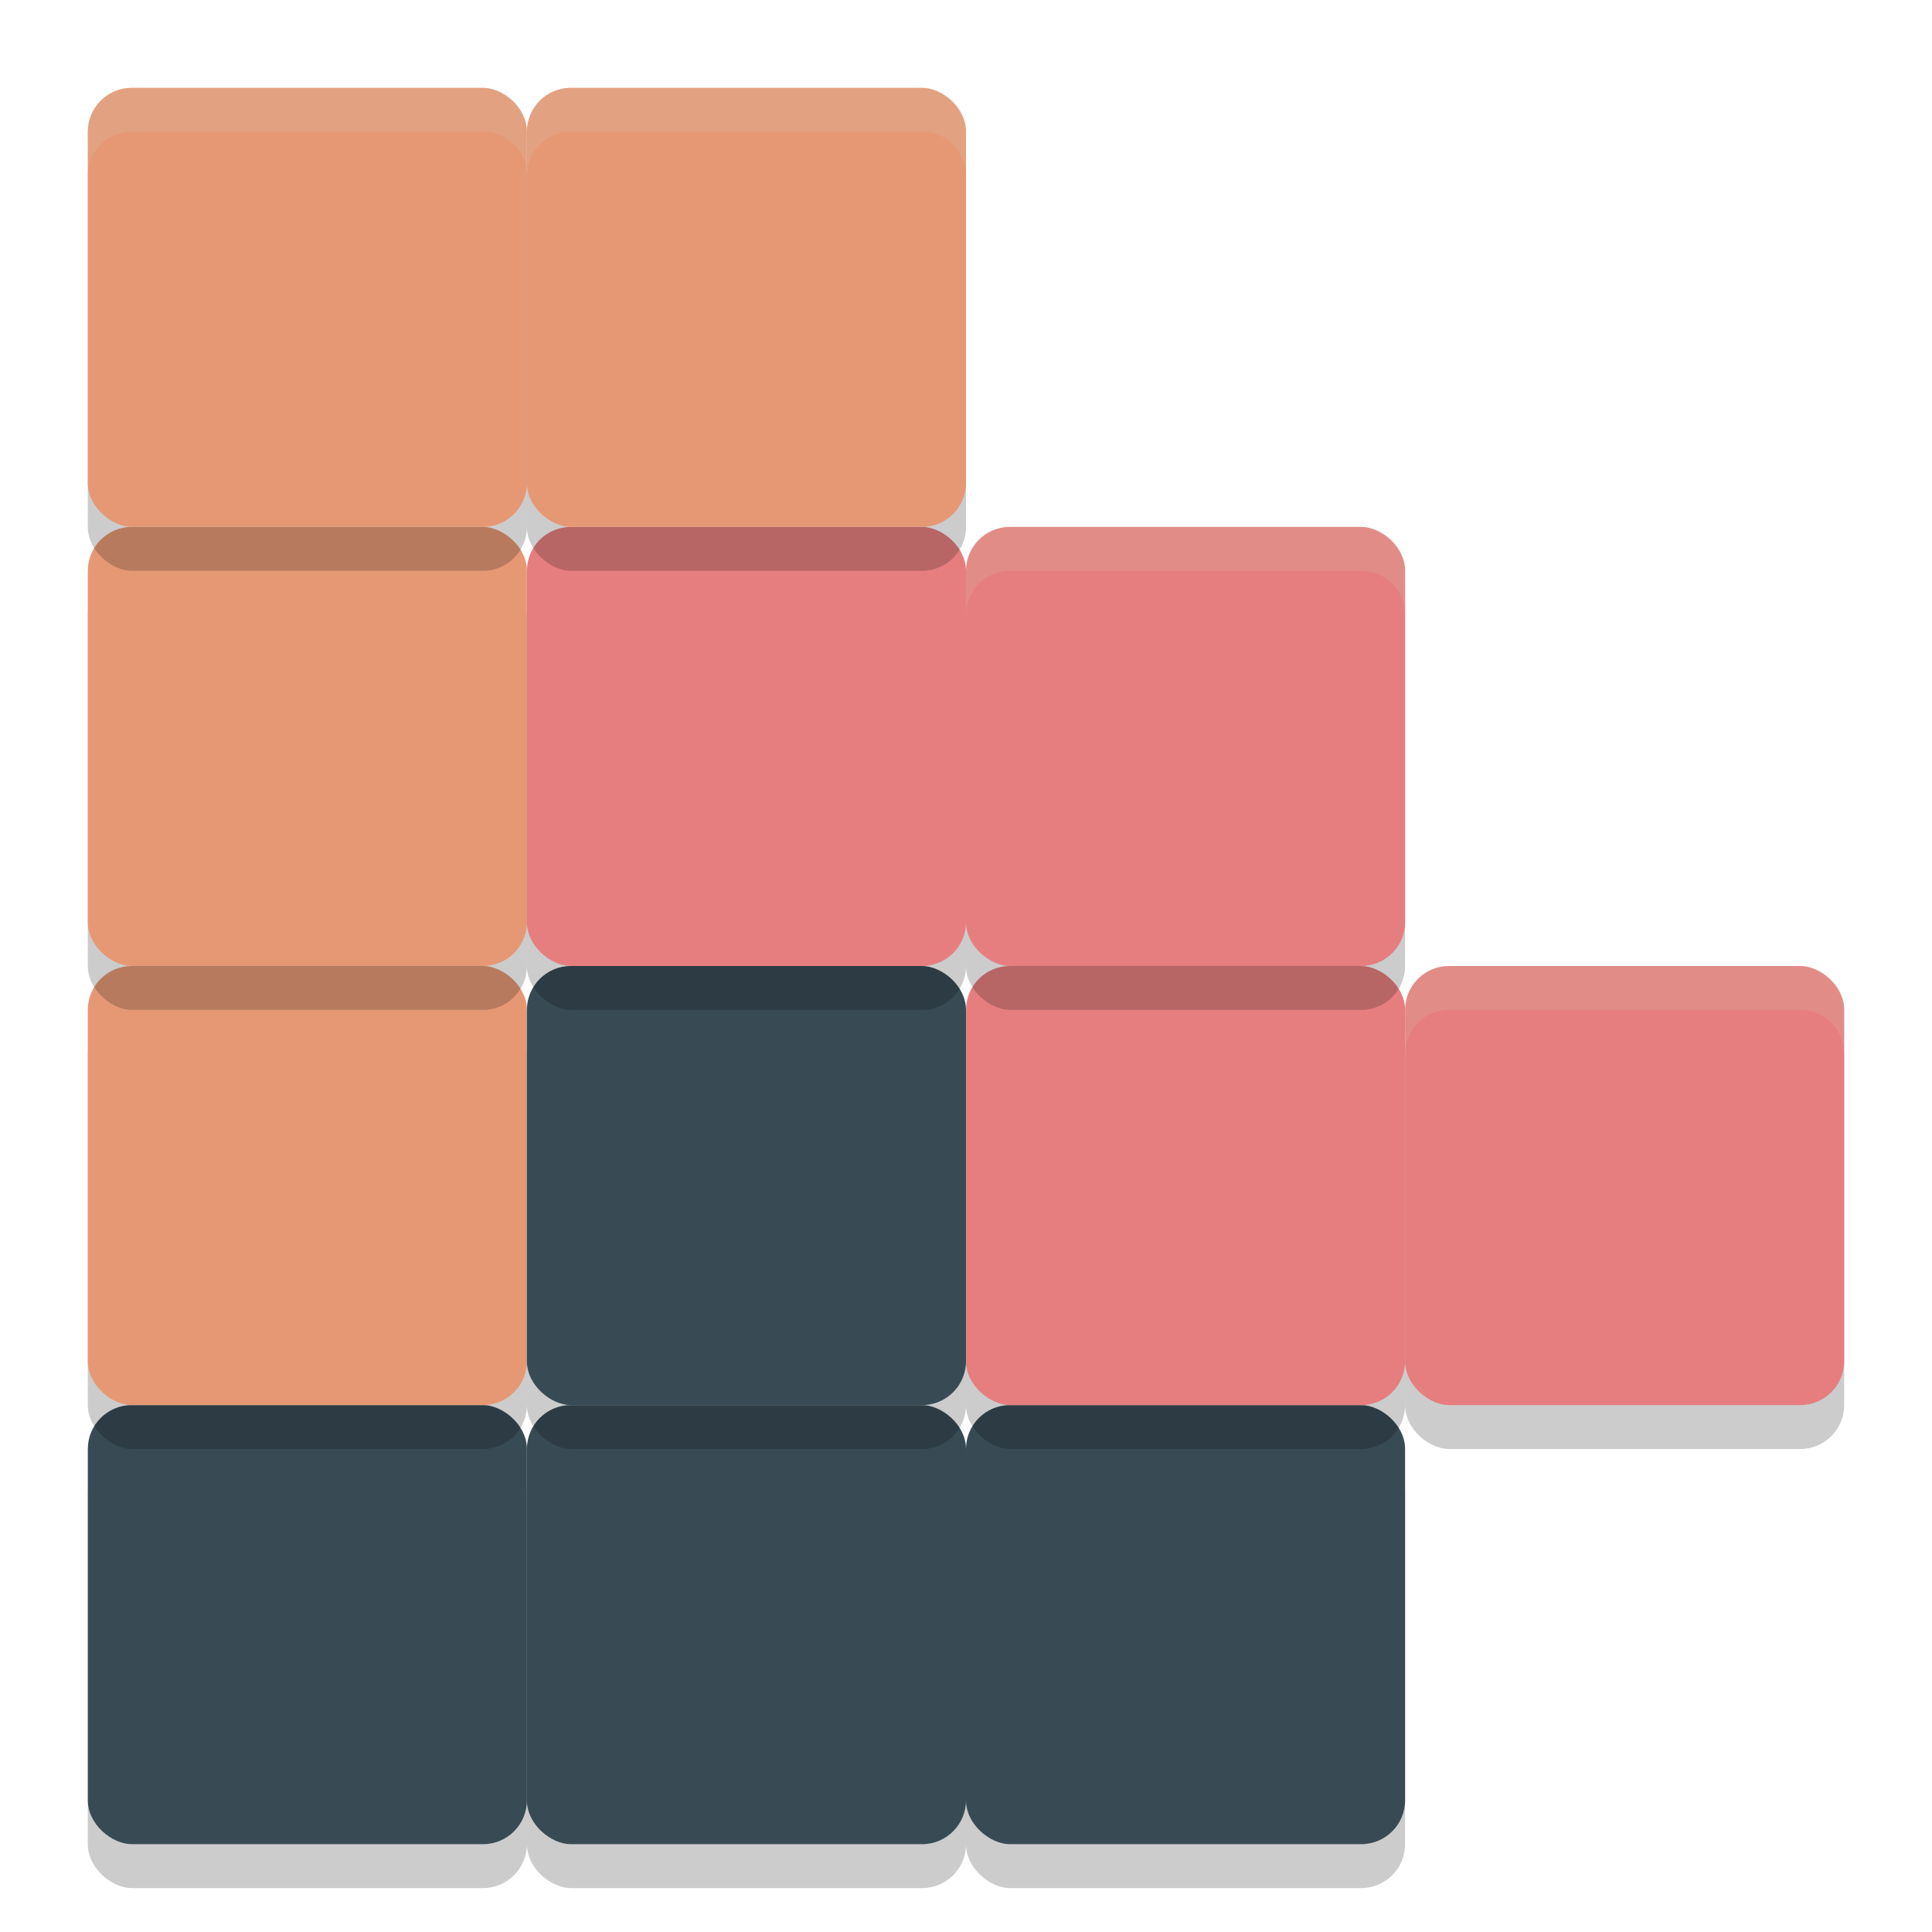 <svg xmlns="http://www.w3.org/2000/svg" width="22" height="22" version="1">
 <rect style="opacity:0.2" width="5" height="5" x="-21.5" y="-6" rx=".5" ry=".5" transform="matrix(0,-1,-1,0,0,0)"/>
 <rect style="opacity:0.2" width="5" height="5" x="-21.5" y="-11" rx=".5" ry=".5" transform="matrix(0,-1,-1,0,0,0)"/>
 <rect style="opacity:0.2" width="5" height="5" x="-21.5" y="-16" rx=".5" ry=".5" transform="matrix(0,-1,-1,0,0,0)"/>
 <rect style="fill:#384b55" width="5" height="5" x="-21" y="-6" rx=".5" ry=".5" transform="matrix(0,-1,-1,0,0,0)"/>
 <rect style="fill:#384b55" width="5" height="5" x="-21" y="-11" rx=".5" ry=".5" transform="matrix(0,-1,-1,0,0,0)"/>
 <rect style="fill:#384b55" width="5" height="5" x="-21" y="-16" rx=".5" ry=".5" transform="matrix(0,-1,-1,0,0,0)"/>
 <rect style="opacity:0.2" width="5" height="5" x="-16.5" y="-6" rx=".5" ry=".5" transform="matrix(0,-1,-1,0,0,0)"/>
 <rect style="fill:#e69875" width="5" height="5" x="-16" y="-6" rx=".5" ry=".5" transform="matrix(0,-1,-1,0,0,0)"/>
 <rect style="opacity:0.2" width="5" height="5" x="-16.5" y="-11" rx=".5" ry=".5" transform="matrix(0,-1,-1,0,0,0)"/>
 <rect style="fill:#384b55" width="5" height="5" x="-16" y="-11" rx=".5" ry=".5" transform="matrix(0,-1,-1,0,0,0)"/>
 <rect style="opacity:0.2" width="5" height="5" x="-16.5" y="-16" rx=".5" ry=".5" transform="matrix(0,-1,-1,0,0,0)"/>
 <rect style="fill:#e67e80" width="5" height="5" x="-16" y="-16" rx=".5" ry=".5" transform="matrix(0,-1,-1,0,0,0)"/>
 <rect style="opacity:0.2" width="5" height="5" x="-16.5" y="-21" rx=".5" ry=".5" transform="matrix(0,-1,-1,0,0,0)"/>
 <rect style="fill:#e67e80" width="5" height="5" x="-16" y="-21" rx=".5" ry=".5" transform="matrix(0,-1,-1,0,0,0)"/>
 <rect style="opacity:0.2" width="5" height="5" x="-11.5" y="-6" rx=".5" ry=".5" transform="matrix(0,-1,-1,0,0,0)"/>
 <rect style="fill:#e69875" width="5" height="5" x="-11" y="-6" rx=".5" ry=".5" transform="matrix(0,-1,-1,0,0,0)"/>
 <rect style="opacity:0.2" width="5" height="5" x="-11.5" y="-11" rx=".5" ry=".5" transform="matrix(0,-1,-1,0,0,0)"/>
 <rect style="fill:#e67e80" width="5" height="5" x="-11" y="-11" rx=".5" ry=".5" transform="matrix(0,-1,-1,0,0,0)"/>
 <rect style="opacity:0.2" width="5" height="5" x="-11.5" y="-16" rx=".5" ry=".5" transform="matrix(0,-1,-1,0,0,0)"/>
 <rect style="fill:#e67e80" width="5" height="5" x="-11" y="-16" rx=".5" ry=".5" transform="matrix(0,-1,-1,0,0,0)"/>
 <rect style="opacity:0.2" width="5" height="5" x="-6.5" y="-6" rx=".5" ry=".5" transform="matrix(0,-1,-1,0,0,0)"/>
 <rect style="fill:#e69875" width="5" height="5" x="-6" y="-6" rx=".5" ry=".5" transform="matrix(0,-1,-1,0,0,0)"/>
 <rect style="opacity:0.2" width="5" height="5" x="-6.5" y="-11" rx=".5" ry=".5" transform="matrix(0,-1,-1,0,0,0)"/>
 <rect style="fill:#e69875" width="5" height="5" x="-6" y="-11" rx=".5" ry=".5" transform="matrix(0,-1,-1,0,0,0)"/>
 <path style="opacity:0.2;fill:#d3c6aa" d="M 16.5,11 C 16.223,11 16,11.223 16,11.5 V 12 c 0,-0.277 0.223,-0.5 0.5,-0.5 h 4 c 0.277,0 0.5,0.223 0.5,0.5 V 11.5 C 21,11.223 20.777,11 20.5,11 Z"/>
 <path style="opacity:0.2;fill:#d3c6aa" d="M 11.5,6 C 11.223,6 11,6.223 11,6.5 V 7 c 0,-0.277 0.223,-0.5 0.5,-0.5 h 4 C 15.777,6.5 16,6.723 16,7 V 6.5 C 16,6.223 15.777,6 15.5,6 Z"/>
 <path style="opacity:0.2;fill:#d3c6aa" d="M 1.5,1 C 1.223,1 1,1.223 1,1.5 V 2 C 1,1.723 1.223,1.5 1.5,1.5 h 4 C 5.777,1.5 6,1.723 6,2 V 1.5 C 6,1.223 5.777,1 5.5,1 Z"/>
 <path style="opacity:0.2;fill:#d3c6aa" d="M 6.5,1 C 6.223,1 6,1.223 6,1.5 V 2 C 6,1.723 6.223,1.5 6.5,1.5 h 4 C 10.777,1.5 11,1.723 11,2 V 1.5 C 11,1.223 10.777,1 10.5,1 Z"/>
</svg>
